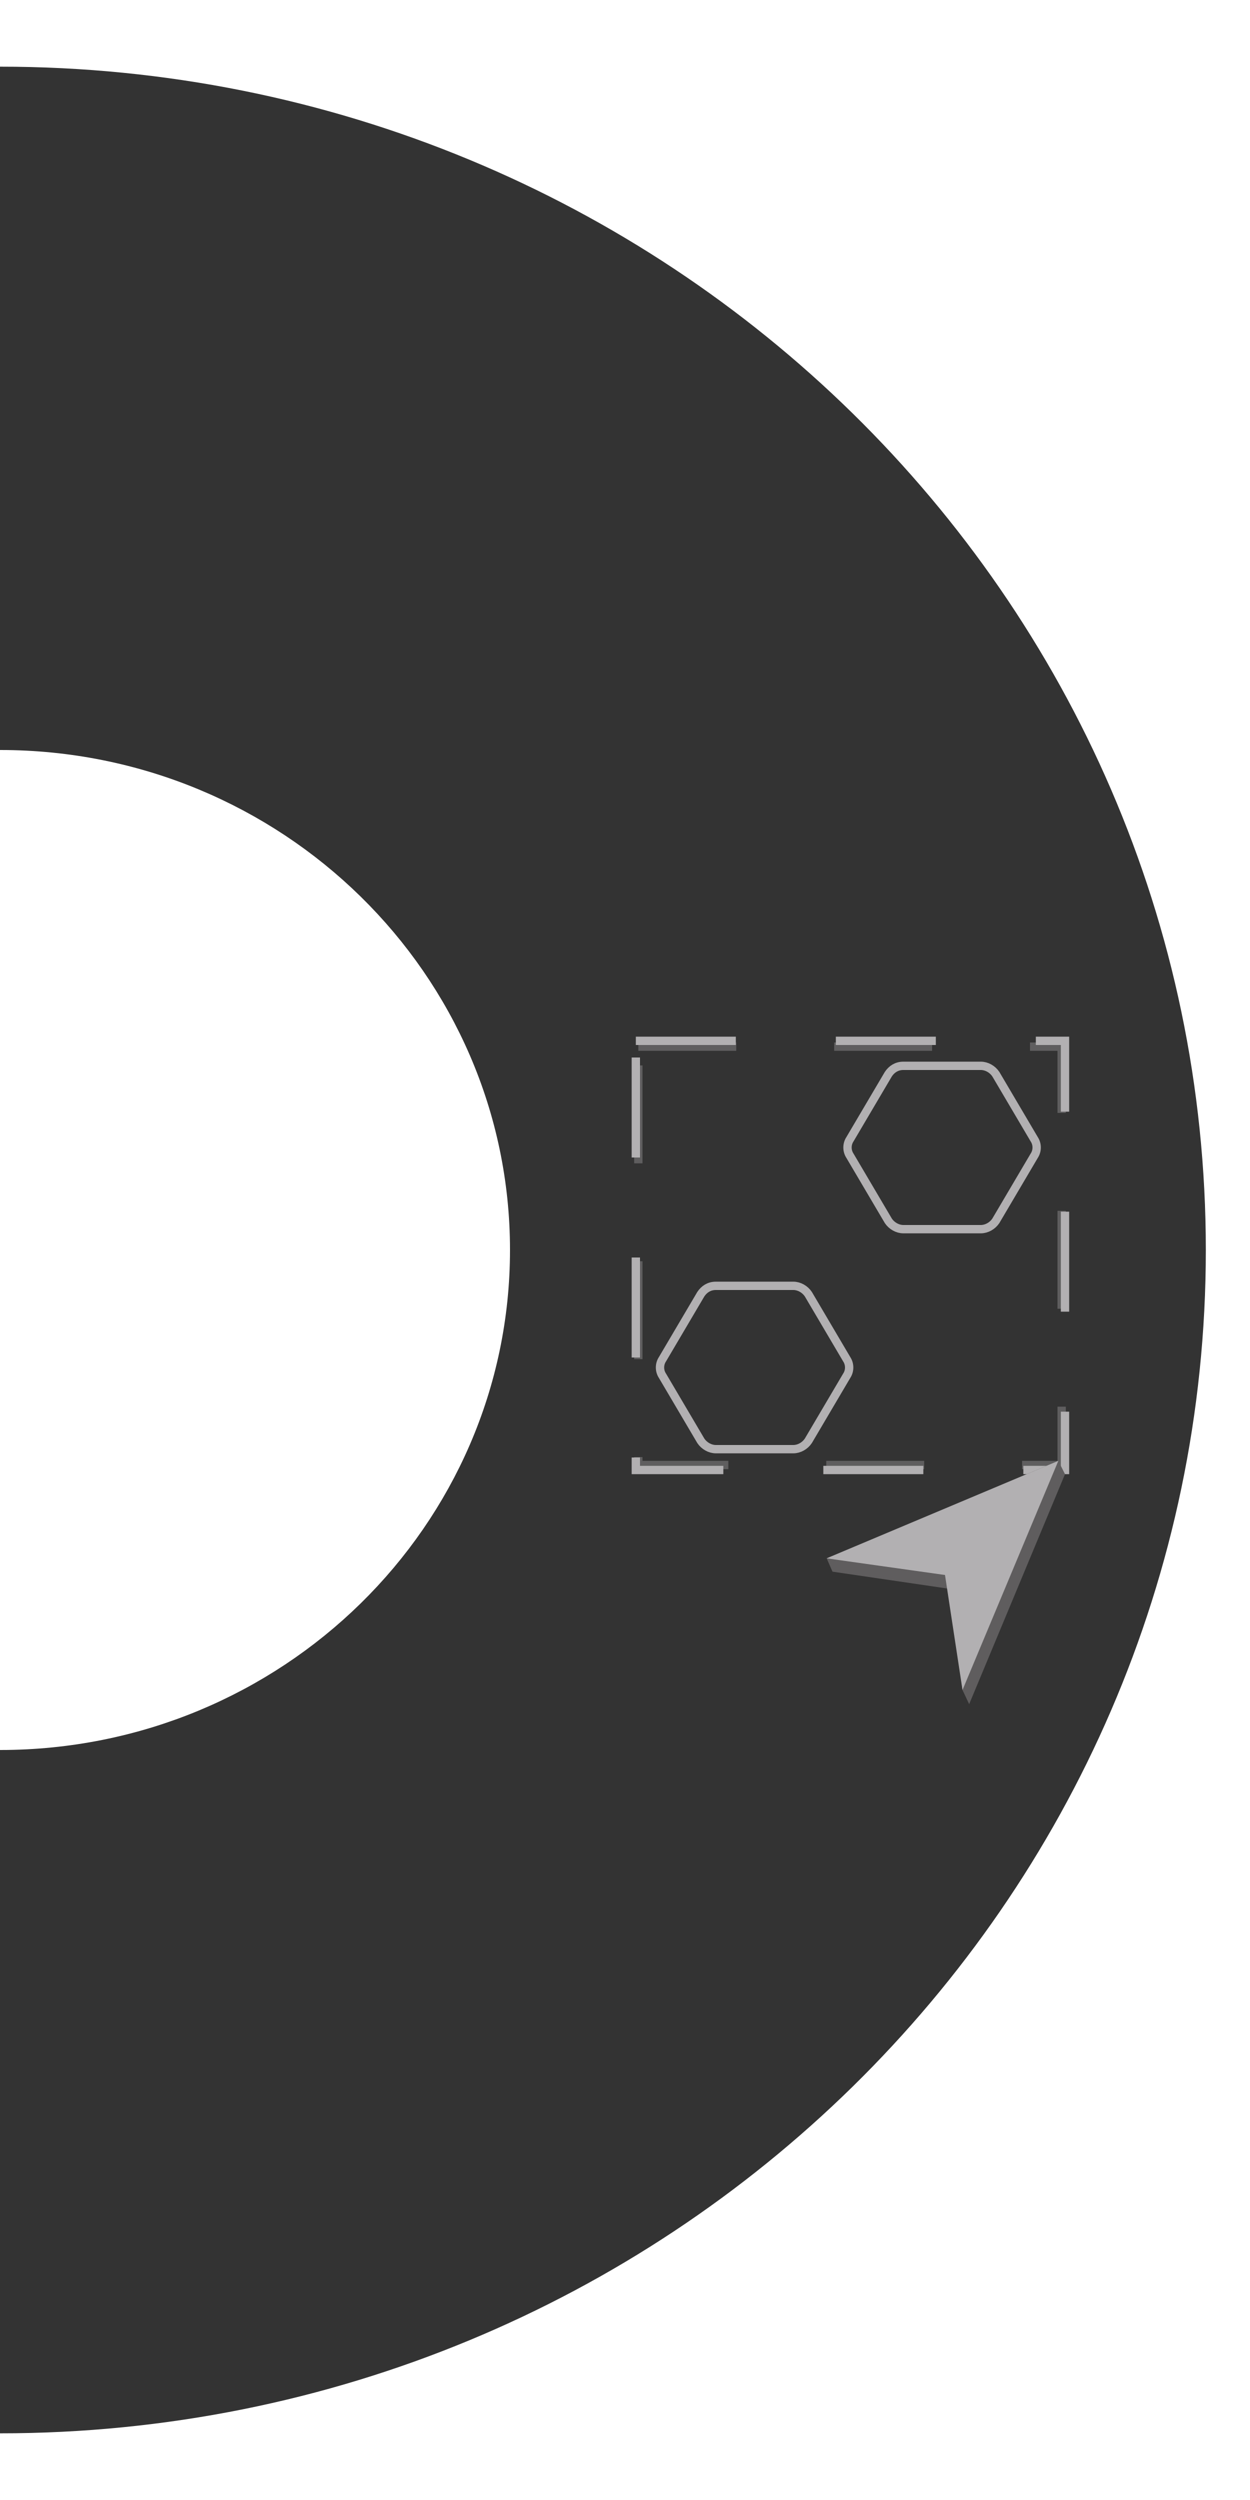 <?xml version="1.0" encoding="utf-8"?>
<!-- Generator: Adobe Illustrator 19.0.0, SVG Export Plug-In . SVG Version: 6.00 Build 0)  -->
<svg version="1.0" xmlns="http://www.w3.org/2000/svg" xmlns:xlink="http://www.w3.org/1999/xlink" x="0px" y="0px" width="150px" height="300px"
	 viewBox="0 0 150 300" style="enable-background:new 0 0 150 300;" xml:space="preserve">
<style type="text/css">
	.st0{fill:#333333;}
	.st1{display:none;fill:#262625;}
	.st2{fill:none;stroke:#5F5E5F;stroke-miterlimit:10;stroke-dasharray:11.75;}
	.st3{fill:none;stroke:#B2B0B2;stroke-miterlimit:10;stroke-dasharray:12;}
	.st4{fill:#5F5D5E;}
	.st5{fill:#B2B0B2;}
	.st6{display:none;}
	.st7{display:inline;}
	.st8{fill:none;stroke:#006633;stroke-miterlimit:10;stroke-dasharray:11.75;}
	.st9{fill:none;stroke:#009640;stroke-miterlimit:10;stroke-dasharray:12;}
	.st10{fill:#006633;}
	.st11{fill:#009640;}
	.st12{fill:none;stroke:#B2B0B2;stroke-miterlimit:10;}
</style>
<g id="Calque_1">
	<path id="XMLID_2_" class="st0" d="M0,210c33.8,0,61.2-26.9,61.2-60c0-33.1-27.4-60-61.2-60L0,8c79.9,0,144.7,63.6,144.7,142
		S79.9,292,0,292L0,210z"/>
	<path id="XMLID_258_" class="st1" d="M0,210c33.8,0,61.2-26.9,61.2-60c0-33.1-27.4-60-61.2-60L0,8c79.9,0,144.7,63.6,144.7,142
		S79.9,292,0,292L0,210z"/>
</g>
<g id="Calque_67_-_copie_2">
	<g id="Calque_66_-_copie_3">
		<rect id="XMLID_471_" x="76.6" y="125.6" class="st2" width="50.8" height="50.2"/>
		<rect id="XMLID_470_" x="76.3" y="124.9" class="st3" width="51.5" height="51.5"/>
		<polygon id="XMLID_469_" class="st4" points="99.9,188.6 99.2,187 127,175.3 127.8,176.9 116.3,204.5 115.5,202.8 114.2,190.7 		
			"/>
		<polygon id="XMLID_468_" class="st5" points="99.2,187 127,175.3 115.5,202.8 113.4,189 		"/>
	</g>
</g>
<g id="Calque_67_-_copie_3" class="st6">
	<g id="Calque_66_-_copie_4" class="st7">
		<rect id="XMLID_6_" x="76.6" y="125.6" class="st8" width="50.8" height="50.2"/>
		<rect id="XMLID_5_" x="76.3" y="124.9" class="st9" width="51.5" height="51.5"/>
		<polygon id="XMLID_4_" class="st10" points="99.9,188.6 99.2,187 127,175.3 127.8,176.9 116.3,204.5 115.5,202.8 114.2,190.7 		
			"/>
		<polygon id="XMLID_3_" class="st11" points="99.2,187 127,175.3 115.5,202.8 113.4,189 		"/>
	</g>
</g>
<g id="圖層_1">
	<g id="normalCell">
		<g id="XMLID_280_">
			<g id="XMLID_281_">
				<path id="XMLID_282_" class="st12" d="M95.2,173.9l-9.3,0c-0.7,0-1.4-0.4-1.8-1l-4.6-7.8c-0.4-0.6-0.4-1.4,0-2l4.6-7.8
					c0.4-0.6,1-1,1.8-1l9.3,0c0.7,0,1.4,0.4,1.8,1l4.6,7.8c0.4,0.6,0.4,1.4,0,2l-4.6,7.8C96.6,173.5,95.9,173.9,95.2,173.9z"/>
			</g>
		</g>
	</g>
</g>
<g id="圖層_1_-_copie">
	<g id="normalCell_1_">
		<g id="XMLID_16_">
			<g id="XMLID_17_">
				<path id="XMLID_18_" class="st12" d="M117.7,147.5l-9.3,0c-0.7,0-1.4-0.4-1.8-1l-4.6-7.8c-0.4-0.6-0.4-1.4,0-2l4.6-7.8
					c0.4-0.6,1-1,1.8-1l9.3,0c0.7,0,1.4,0.4,1.8,1l4.6,7.8c0.4,0.6,0.4,1.4,0,2l-4.6,7.8C119.1,147.1,118.4,147.5,117.7,147.5z"/>
			</g>
		</g>
	</g>
</g>
</svg>
